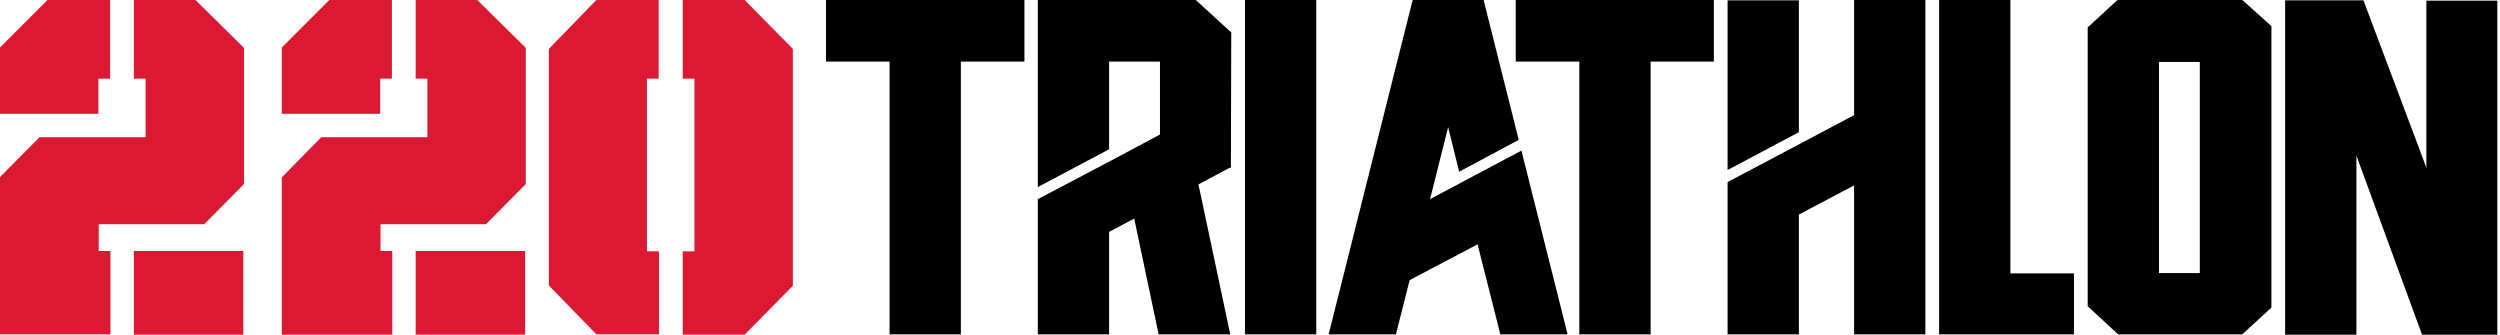 <?xml version="1.0" encoding="utf-8"?>
<!-- Generator: Adobe Illustrator 20.1.0, SVG Export Plug-In . SVG Version: 6.00 Build 0)  -->
<svg version="1.1" id="Layer_1" xmlns="http://www.w3.org/2000/svg" xmlns:xlink="http://www.w3.org/1999/xlink" x="0px" y="0px"
	 viewBox="0 0 747 100" style="enable-background:new 0 0 747 100;" xml:space="preserve">
<style type="text/css">
	.st0{fill:#DB1932;}
</style>
<title>220</title>
<desc>Created with Sketch.</desc>
<g id="Logos">
	<g id="_x32_20">
		<polygon id="Fill-1" points="246.8,0 246.8,18.4 265.8,18.4 265.8,99.9 287.1,99.9 287.1,18.4 306.1,18.4 306.1,0 		"/>
		<polygon id="Fill-2" points="372,99.9 393.3,99.9 393.3,0 372,0 		"/>
		<polygon id="Fill-3" points="310.1,0 310.1,55.9 331.4,44.6 331.4,18.4 346.6,18.4 346.6,40.2 331.4,48.3 331.4,48.3 310.1,59.5 
			310.1,99.9 331.4,99.9 331.4,69.3 338.9,65.3 346.2,99.9 367.6,99.9 358.1,55.1 366.9,50.4 367.8,50 367.8,48.9 367.9,9.7 
			357.3,0 		"/>
		<polygon id="Fill-4" points="452.9,0 452.9,18.4 471.9,18.4 471.9,99.9 493.2,99.9 493.2,18.4 512.1,18.4 512.1,0 		"/>
		<path d="M670,0h-37.3l-8.9,8.2v83.3l9.1,8.4h37.1l8.7-8V7.8L670,0z M657.3,81.6h-12.2V18.5h12.2V81.6z"/>
		<polygon id="Fill-6" points="579.4,0 579.4,81.7 579.4,99.9 619.7,99.9 619.7,81.7 600.7,81.7 600.7,0 		"/>
		<path id="Fill-7" d="M554,0l0,34.4l-16.6,8.8l0,0l-21.2,11.2l0,45.5l21.3,0l0-35.8l16.5-8.7l0,44.5l21.3,0l0-41.4l0-58.5H554z
			 M516.2,50.8l21.3-11.3l0-39.4l-21.3,0L516.2,50.8z"/>
		<polygon id="Fill-8" points="443.3,0 422.1,0 397,99.9 417.1,99.9 421.2,83.7 441.5,73 448.3,99.9 468.4,99.9 454.6,45 
			427.3,59.5 432.7,38 436,51.3 453.8,41.8 		"/>
		<polygon id="Fill-9" points="682.8,0.1 682.8,100 704.1,100 704.1,46.5 723.7,100 746.2,100 746.2,0.2 725,0.2 725,50.1 
			706.2,0.1 		"/>
		<path id="Fill-10" class="st0" d="M40,0v20.9h0v2.6h3.5v17.3h0V41H11.8L0,52.9v22v24.8v0.2h33V75h-2.4v0h-1.1v-2.7h0V67h31.5
			l11.9-12V14.3L58.4,0H40z M14.2,0L0,14.2V34h29.4V23.5h3.5V0H14.2z M40,100h32.7V75H40V100z"/>
		<path id="Fill-11" class="st0" d="M124.2,0v20.9h0v2.6h3.5v17.3h0V41H96l-11.8,12v22v24.8v0.2h33V75h-2.4v0h-1.1v-2.7h0V67h31.5
			l11.9-12V14.3L142.6,0H124.2z M98.4,0L84.2,14.2V34h29.4V23.5h3.5V0H98.4z M124.2,100h32.7V75h-32.7V100z"/>
		<path id="Fill-12" class="st0" d="M204,0v23.5h3.5v51.6H204v1.1h0V100h18.5l14.4-14.6V14.6L222.5,0H204z M178.2,0L164,14.6v70.7
			l14.2,14.6h18.7V76.2h0v-1.1h-3.6V23.5h3.5V0H178.2z"/>
	</g>
</g>
</svg>
